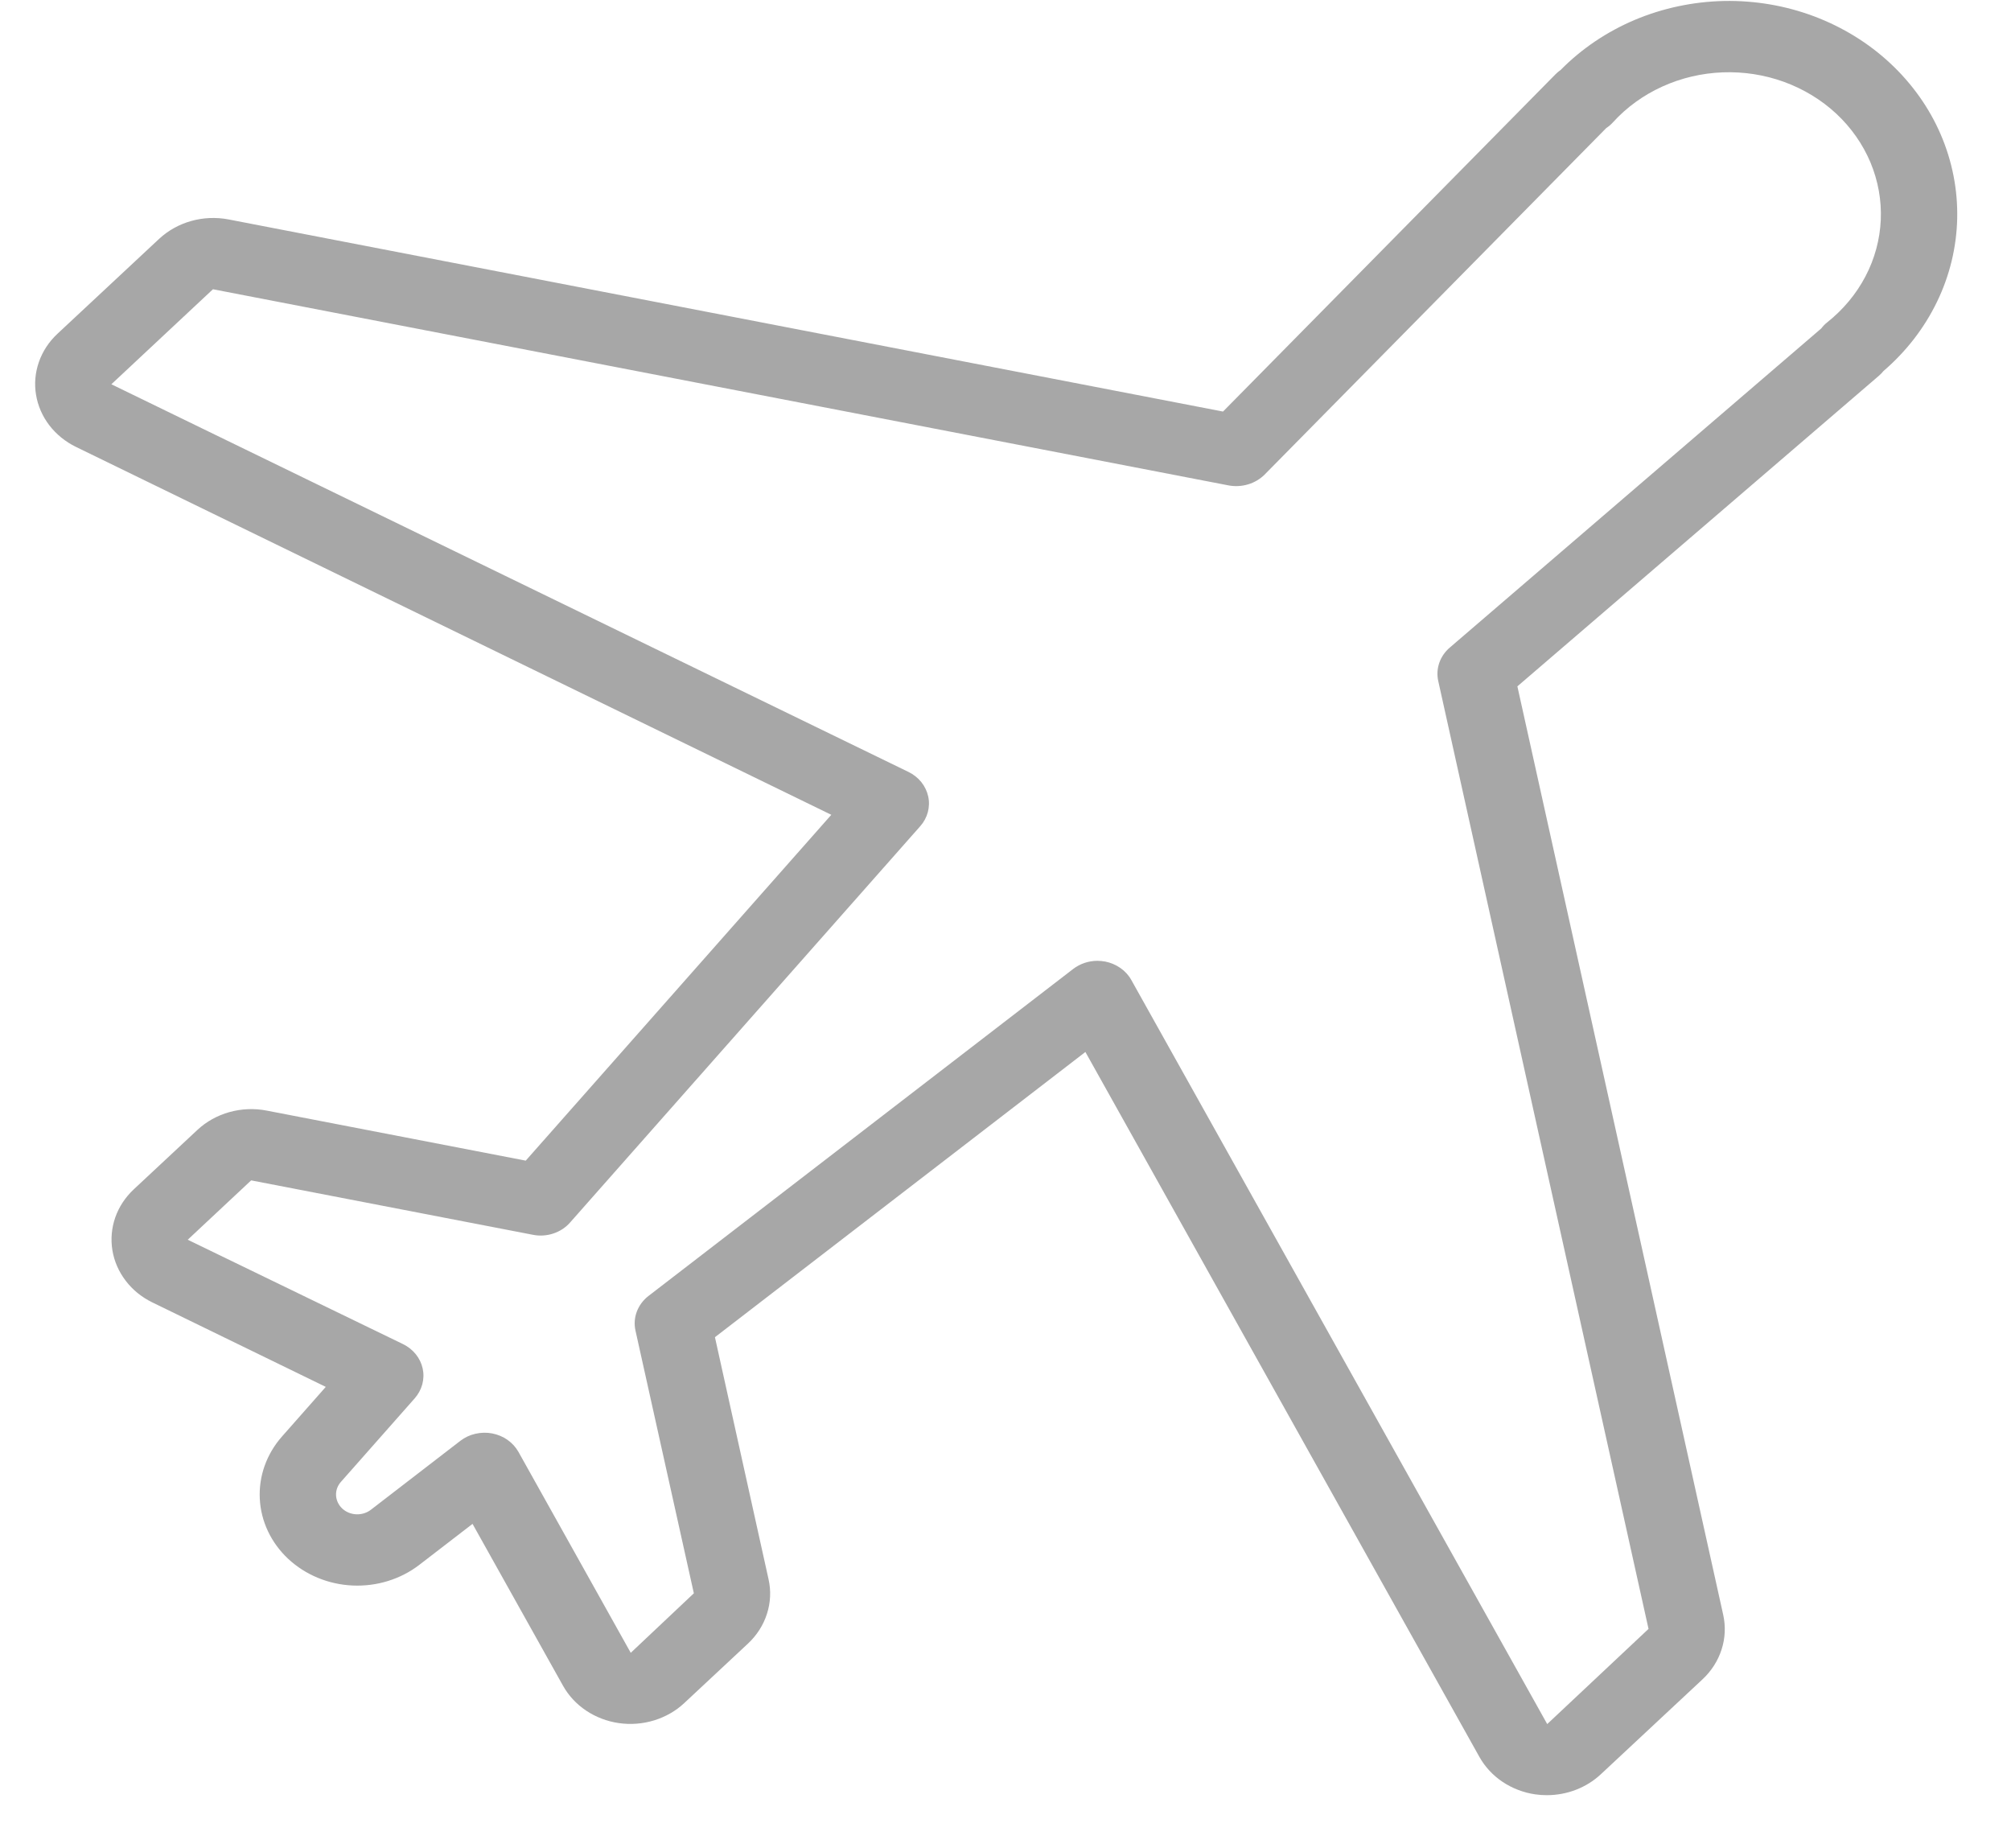 <svg width="37" height="34" viewBox="0 0 37 34" fill="none" xmlns="http://www.w3.org/2000/svg">
<path d="M28.459 33.024C28.389 33.024 28.318 33.019 28.248 33.009C28.032 32.978 27.826 32.899 27.647 32.78C27.469 32.661 27.323 32.504 27.221 32.323L19.97 19.352L13.154 24.599L14.14 29.05C14.188 29.262 14.178 29.481 14.111 29.688C14.045 29.896 13.924 30.084 13.76 30.237L12.588 31.331C12.433 31.476 12.243 31.584 12.034 31.648C11.826 31.712 11.604 31.729 11.387 31.698C11.17 31.667 10.964 31.588 10.785 31.469C10.607 31.35 10.461 31.193 10.359 31.011L8.694 28.033L7.716 28.786C7.372 29.051 6.934 29.187 6.488 29.167C6.042 29.147 5.62 28.972 5.304 28.678C4.988 28.383 4.801 27.989 4.78 27.573C4.758 27.157 4.904 26.748 5.188 26.426L5.994 25.513L2.803 23.959C2.608 23.864 2.44 23.728 2.313 23.561C2.185 23.394 2.101 23.202 2.068 23C2.035 22.797 2.053 22.59 2.121 22.395C2.189 22.201 2.306 22.024 2.461 21.879L3.633 20.785C3.797 20.632 3.999 20.52 4.221 20.458C4.443 20.396 4.678 20.386 4.905 20.43L9.673 21.351L15.295 14.989L1.397 8.221C1.203 8.126 1.035 7.99 0.907 7.823C0.78 7.657 0.696 7.464 0.663 7.262C0.629 7.059 0.648 6.853 0.716 6.658C0.784 6.463 0.901 6.286 1.056 6.141L2.93 4.392C3.095 4.239 3.297 4.127 3.519 4.065C3.74 4.003 3.975 3.993 4.202 4.036L22.502 7.571L28.616 1.37C28.646 1.339 28.68 1.311 28.716 1.285C29.1 0.896 29.564 0.583 30.08 0.365C30.596 0.148 31.155 0.03 31.721 0.018C32.288 0.007 32.851 0.103 33.376 0.3C33.902 0.498 34.38 0.792 34.78 1.166C35.181 1.54 35.497 1.986 35.708 2.476C35.919 2.967 36.022 3.493 36.01 4.021C35.998 4.55 35.872 5.071 35.638 5.553C35.405 6.035 35.07 6.468 34.653 6.826C34.626 6.86 34.595 6.891 34.562 6.919L27.918 12.626L31.705 29.706C31.752 29.917 31.742 30.137 31.675 30.344C31.609 30.551 31.488 30.74 31.324 30.893L29.45 32.642C29.187 32.887 28.83 33.024 28.459 33.024ZM20.192 17.675C20.239 17.676 20.286 17.68 20.332 17.688C20.434 17.708 20.531 17.749 20.614 17.807C20.698 17.866 20.767 17.941 20.815 18.028L28.467 31.716L30.331 29.965L26.462 12.528C26.437 12.417 26.444 12.302 26.481 12.194C26.518 12.086 26.585 11.989 26.674 11.913L33.509 6.042C33.54 6.001 33.576 5.963 33.617 5.931C33.912 5.697 34.152 5.409 34.322 5.085C34.492 4.761 34.588 4.407 34.604 4.047C34.62 3.686 34.555 3.326 34.415 2.99C34.274 2.654 34.06 2.348 33.787 2.093C33.514 1.838 33.186 1.639 32.826 1.507C32.466 1.376 32.08 1.316 31.694 1.331C31.308 1.346 30.929 1.435 30.581 1.594C30.234 1.752 29.925 1.976 29.675 2.252C29.639 2.292 29.597 2.327 29.551 2.358L23.266 8.732C23.183 8.814 23.079 8.876 22.964 8.91C22.849 8.945 22.726 8.952 22.607 8.93L3.918 5.321L2.049 7.069L16.714 14.2C16.807 14.245 16.888 14.309 16.951 14.387C17.014 14.466 17.057 14.556 17.078 14.652C17.099 14.747 17.096 14.846 17.071 14.941C17.045 15.036 16.998 15.124 16.931 15.199L10.488 22.49C10.407 22.583 10.3 22.652 10.179 22.692C10.059 22.732 9.929 22.74 9.804 22.715L4.621 21.714L3.454 22.806L7.413 24.725C7.506 24.77 7.587 24.834 7.65 24.912C7.713 24.99 7.756 25.08 7.777 25.176C7.798 25.272 7.795 25.37 7.77 25.465C7.744 25.56 7.697 25.648 7.63 25.724L6.272 27.261C6.21 27.331 6.178 27.42 6.183 27.51C6.188 27.601 6.229 27.687 6.297 27.751C6.366 27.815 6.458 27.853 6.555 27.857C6.652 27.861 6.748 27.832 6.823 27.774L8.469 26.506C8.549 26.444 8.644 26.399 8.745 26.376C8.847 26.352 8.953 26.35 9.055 26.369C9.158 26.389 9.255 26.429 9.338 26.488C9.422 26.547 9.49 26.622 9.539 26.709L11.605 30.405L12.766 29.31L11.692 24.477C11.666 24.361 11.675 24.239 11.717 24.127C11.76 24.015 11.834 23.915 11.933 23.839L19.745 17.825C19.871 17.728 20.029 17.675 20.192 17.675Z" fill="#A7A7A7"/>
</svg>
